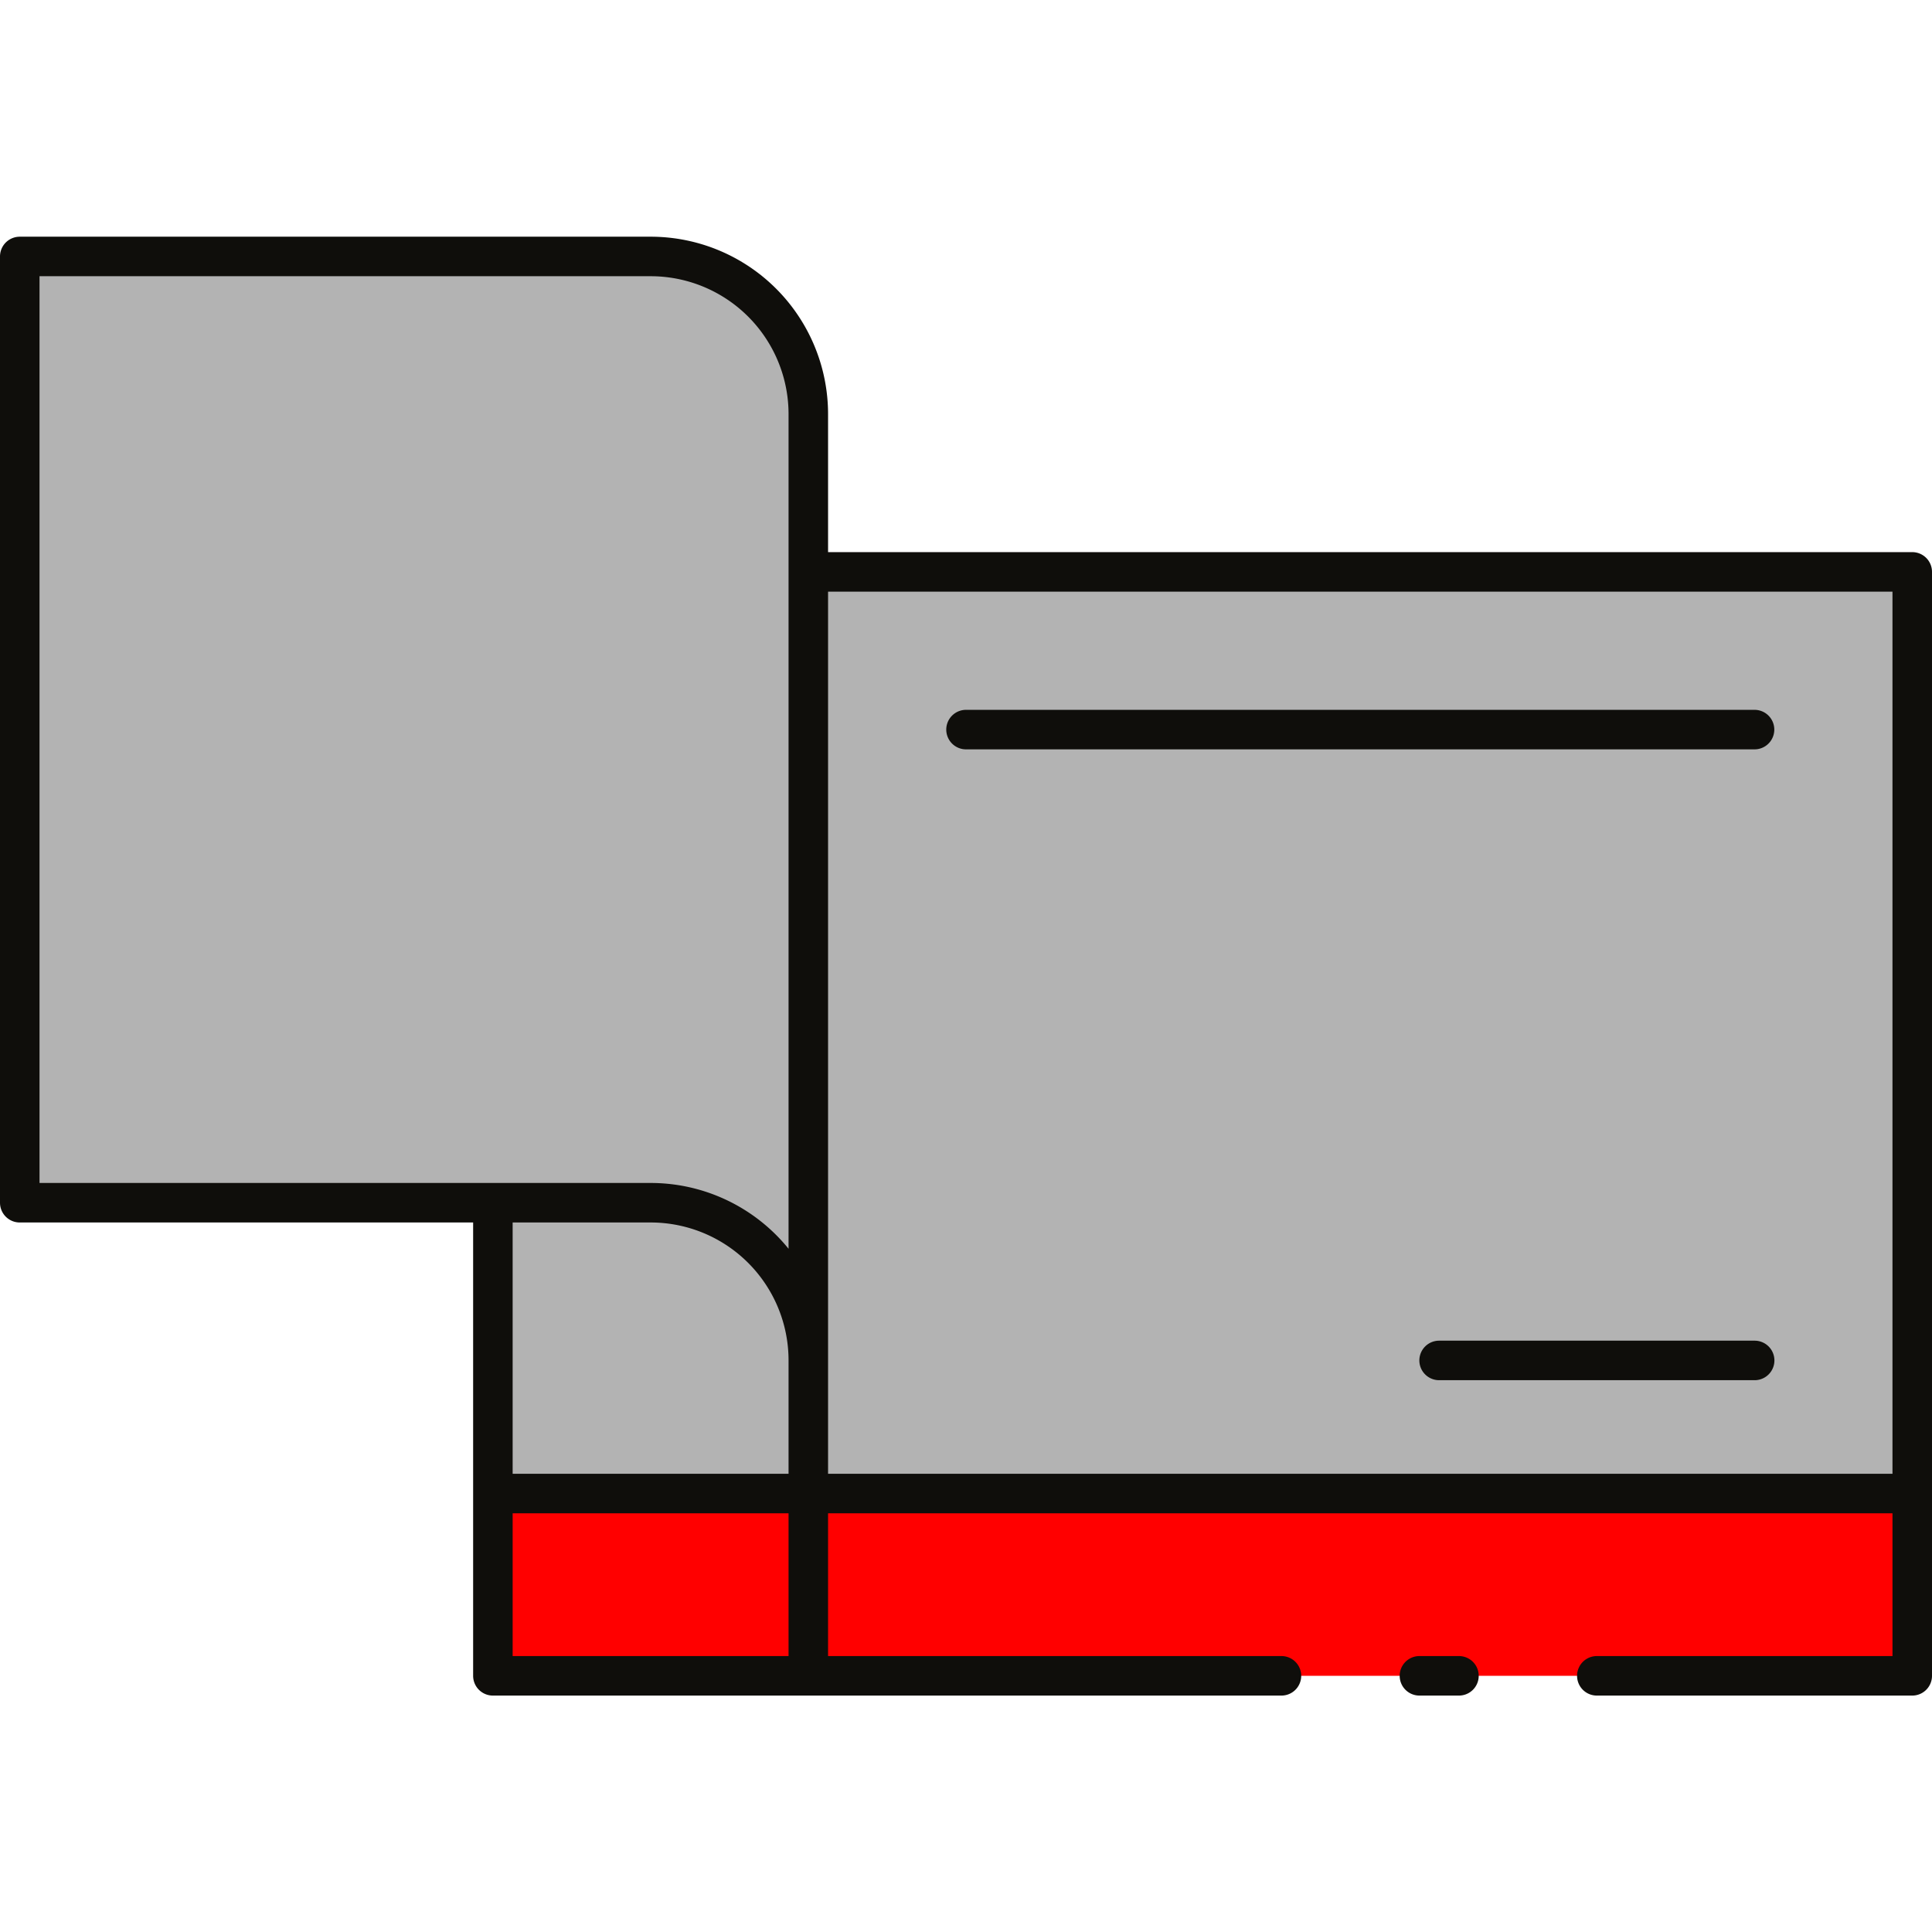 <svg width="64px" height="64px" viewBox="0 -5.99 48.891 48.891"
    xmlns="http://www.w3.org/2000/svg" fill="#000000">
    <g id="SVGRepo_bgCarrier" stroke-width="0"></g>
    <g id="SVGRepo_tracerCarrier" stroke-linecap="round" stroke-linejoin="round"></g>
    <g id="SVGRepo_iconCarrier">
        <g id="log_book" data-name="log book" transform="translate(-130.272 -425.601)">
            <path id="Path_135" data-name="Path 135" d="M178.663,434.083H142.745v23.323h35.918V434.083Z" fill="#b3b3b3" fill-rule="evenodd"></path>
            <path id="Path_136" data-name="Path 136" d="M150.727,454.038V430.092a3.99,3.99,0,0,0-3.991-3.991H130.772v23.946h15.964a3.99,3.99,0,0,1,3.991,3.991Z" fill="#b3b3b3" fill-rule="evenodd"></path>
            <path id="Path_137" data-name="Path 137" d="M178.663,457.406H142.745v4.613h35.918v-4.613Z" fill="#ff0000" fill-rule="evenodd"></path>
            <path id="Path_138" data-name="Path 138" d="M150.727,457.406h-7.982v4.613h7.982v-4.613Z" fill="#ff0000" fill-rule="evenodd"></path>
            <path id="Path_139" data-name="Path 139" d="M150.727,457.406h-7.982v4.613h7.982v-4.613Zm19.954,4.613h7.982v-4.613H142.745v4.613H162.7m3.492,0h1m7.483-7.981H166.69m-11.972-15.964h19.954m-23.945,19.332v-3.368m0,0V430.092a3.99,3.99,0,0,0-3.991-3.991H130.772v23.946h15.964a3.99,3.99,0,0,1,3.991,3.991Zm-7.982-3.991v7.359h35.918V434.083H150.727" fill="none" stroke="#0f0e0b" stroke-linecap="round" stroke-linejoin="round" stroke-width="1"></path>
        </g>
    </g>
</svg>